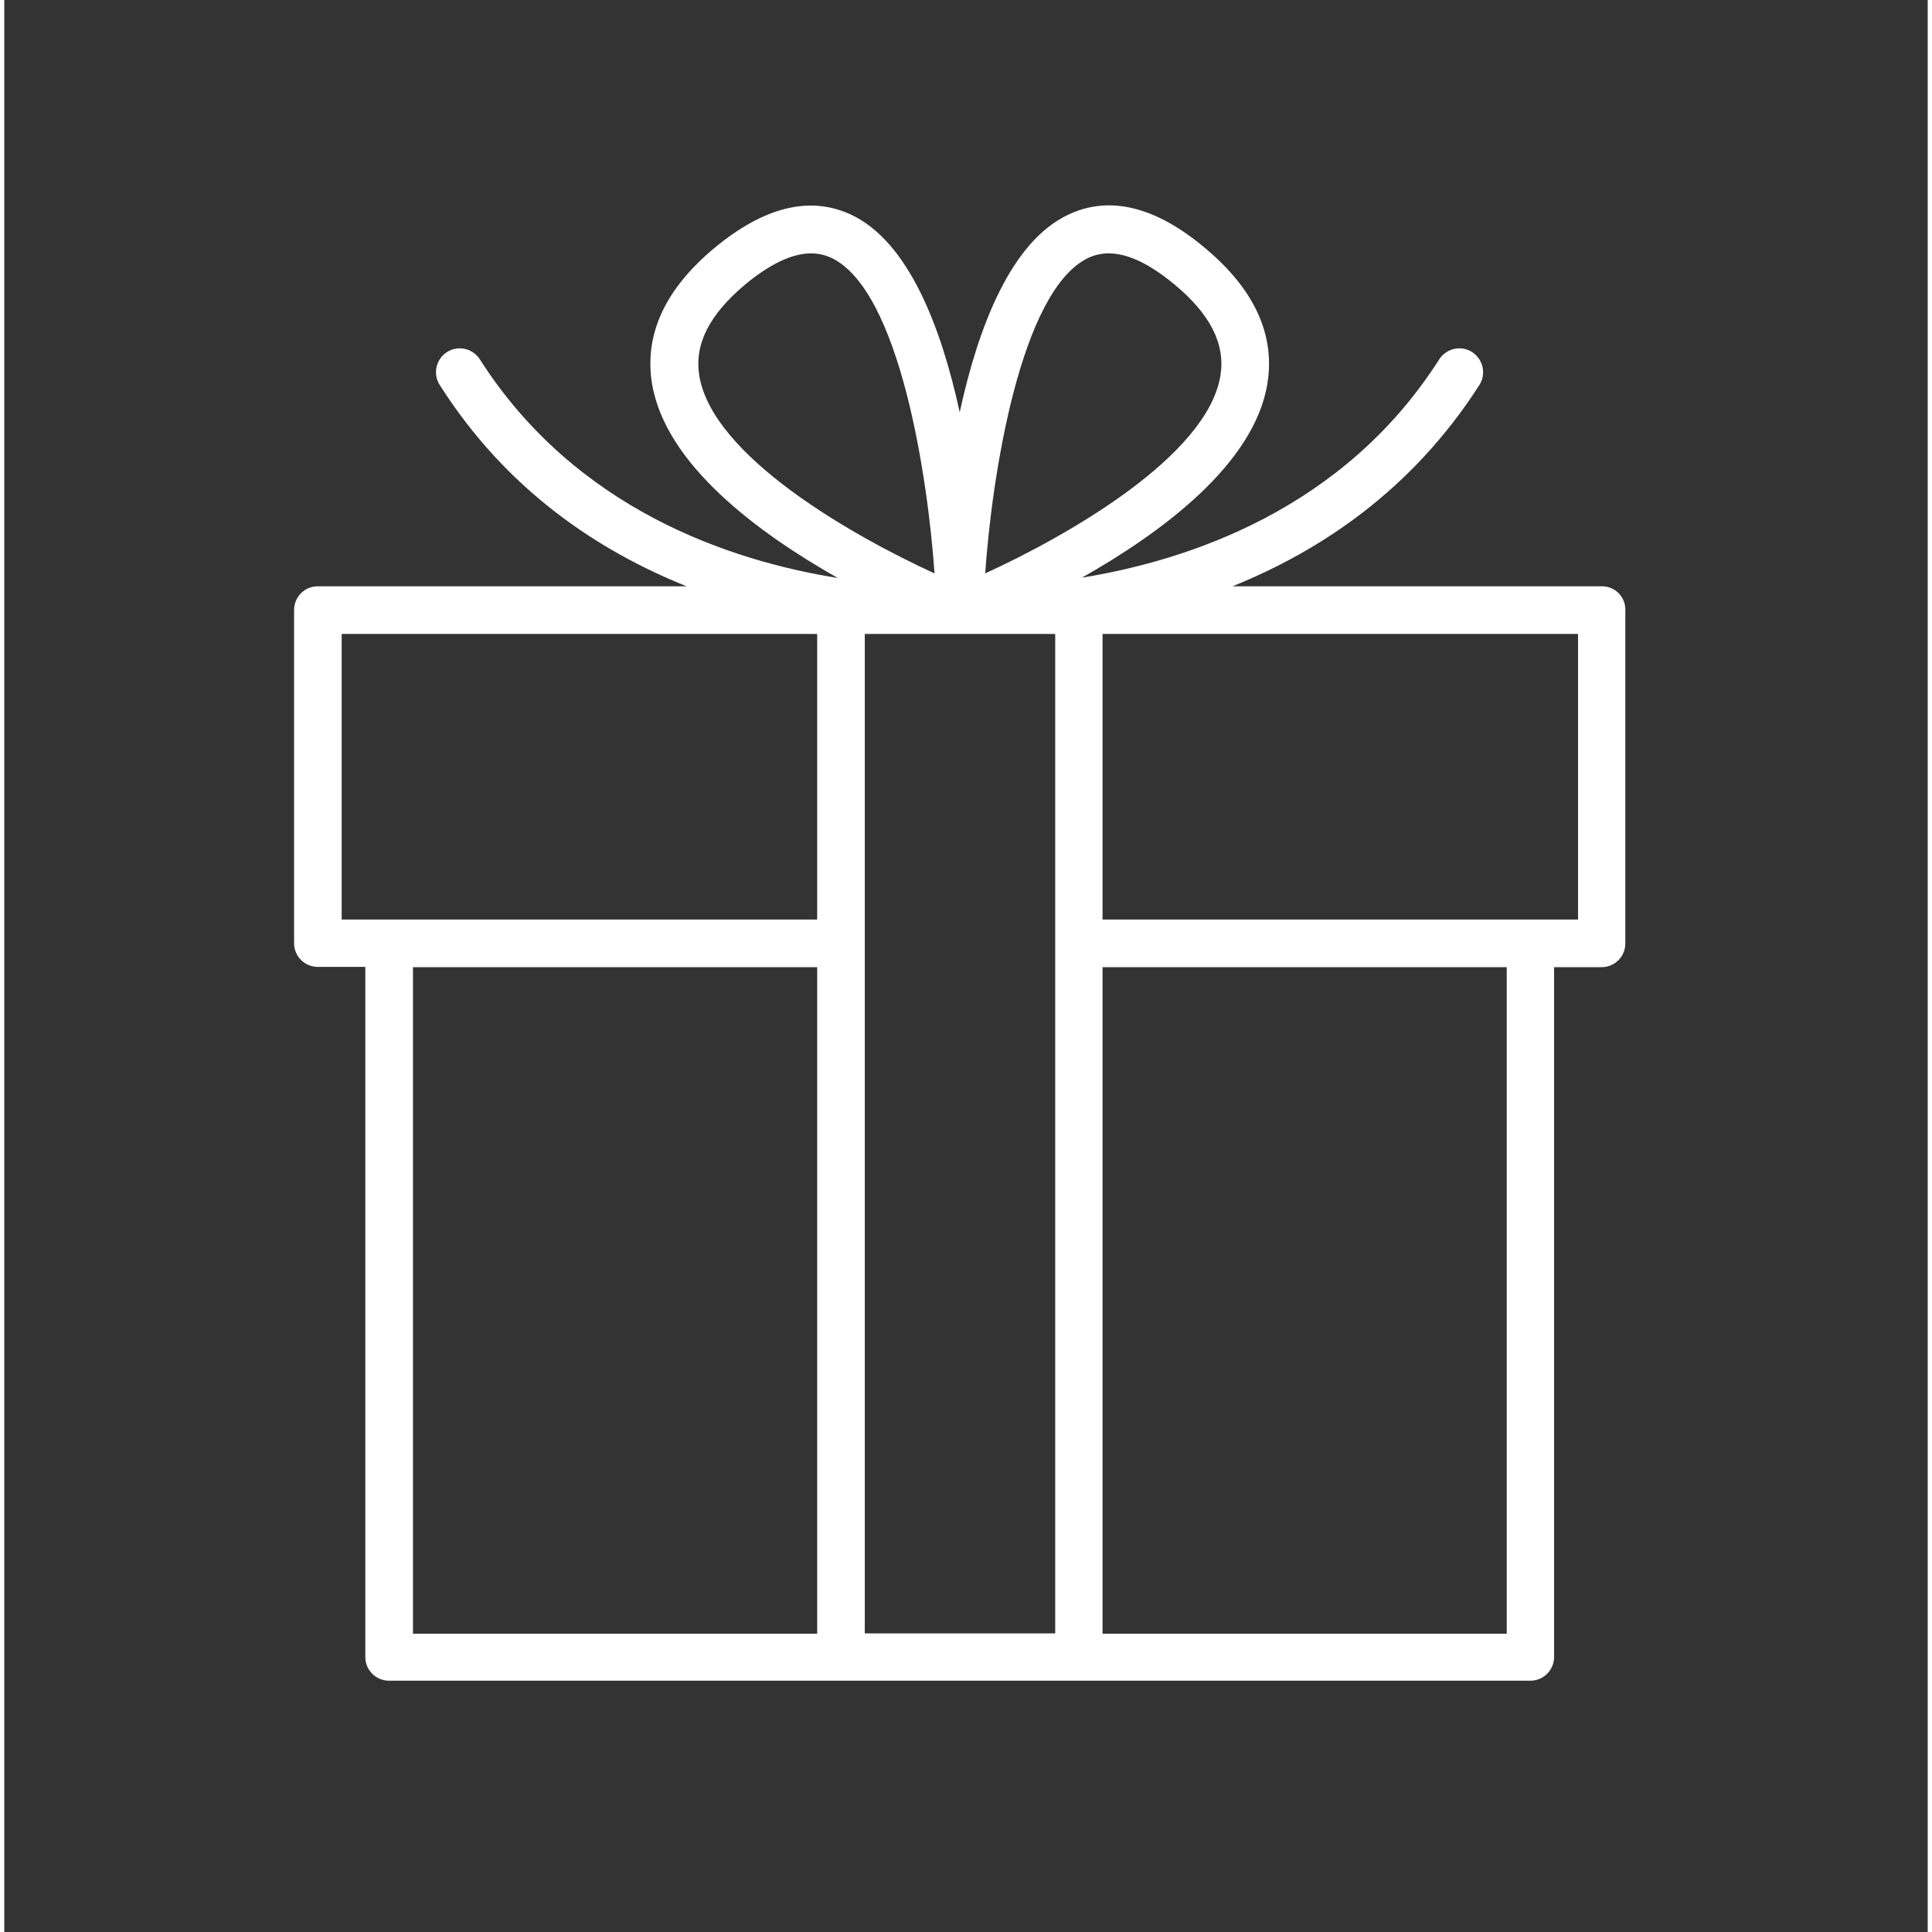 <svg xmlns="http://www.w3.org/2000/svg" xmlns:xlink="http://www.w3.org/1999/xlink" width="188" zoomAndPan="magnify" viewBox="0 0 141.12 141.75" height="188" preserveAspectRatio="xMidYMid meet" version="1.0"><rect x="0" y="0" width="141.12" height="141.75" fill="#333333" stroke="none"/><defs><clipPath id="c1fa8c2ed0"><path d="M 21.176 15 L 119 15 L 119 123.312 L 21.176 123.312 Z M 21.176 15 " clip-rule="nonzero"/></clipPath></defs><g clip-path="url(#c1fa8c2ed0)"><path fill="#ffffff" d="M 117.223 43.016 L 90.109 43.016 C 96.555 40.422 103.293 35.957 108.23 28.242 C 108.746 27.43 108.5 26.348 107.688 25.828 C 106.879 25.309 105.797 25.559 105.277 26.371 C 98.289 37.332 86.957 41.098 79.066 42.383 C 84.883 39.09 91.734 34.062 92.68 28.105 C 93.242 24.543 91.711 21.207 88.082 18.184 C 84.453 15.137 81.074 14.324 78.074 15.746 C 73.84 17.73 71.449 24.023 70.098 30.25 C 68.746 24.023 66.355 17.73 62.121 15.746 C 59.121 14.348 55.766 15.16 52.113 18.184 C 48.484 21.207 46.953 24.52 47.516 28.105 C 48.484 34.086 55.336 39.113 61.152 42.406 C 53.262 41.145 41.926 37.379 34.895 26.371 C 34.379 25.559 33.297 25.309 32.484 25.828 C 31.672 26.348 31.426 27.43 31.945 28.242 C 36.855 35.98 43.594 40.422 50.062 43.016 L 22.996 43.016 C 22.027 43.016 21.262 43.805 21.262 44.754 L 21.262 69.203 C 21.262 70.172 22.051 70.941 22.996 70.941 L 26.488 70.941 L 26.488 121.574 C 26.488 122.547 27.277 123.312 28.227 123.312 L 111.969 123.312 C 112.941 123.312 113.707 122.523 113.707 121.574 L 113.707 70.961 L 117.199 70.961 C 118.168 70.961 118.934 70.172 118.934 69.227 L 118.934 44.754 C 118.957 43.805 118.191 43.016 117.223 43.016 Z M 79.562 18.906 C 80.016 18.703 80.508 18.59 81.027 18.59 C 82.426 18.59 84.023 19.355 85.852 20.867 C 88.488 23.055 89.594 25.242 89.23 27.543 C 88.285 33.453 78.031 39.293 71.969 42.07 C 72.441 35.145 74.516 21.273 79.562 18.906 Z M 50.988 27.543 C 50.625 25.242 51.73 23.078 54.367 20.867 C 56.191 19.355 57.816 18.59 59.191 18.59 C 59.707 18.59 60.203 18.703 60.656 18.906 C 65.727 21.273 67.777 35.168 68.25 42.07 C 62.188 39.293 51.934 33.453 50.988 27.543 Z M 24.754 67.465 L 24.754 46.512 L 59.641 46.512 L 59.641 67.465 Z M 29.984 70.961 L 59.641 70.961 L 59.641 119.863 L 29.984 119.863 Z M 63.133 119.84 L 63.133 46.512 L 67.777 46.512 C 67.957 46.512 68.16 46.512 68.34 46.512 C 68.633 46.512 68.902 46.512 69.129 46.512 L 71.113 46.512 C 71.336 46.512 71.609 46.512 71.902 46.512 C 72.059 46.512 72.285 46.512 72.465 46.512 L 77.105 46.512 L 77.105 119.84 Z M 80.578 119.84 L 80.578 70.961 L 110.234 70.961 L 110.234 119.863 L 80.578 119.863 Z M 115.465 67.465 L 80.578 67.465 L 80.578 46.512 L 115.465 46.512 Z M 115.465 67.465 " fill-opacity="1" fill-rule="nonzero"/></g></svg>